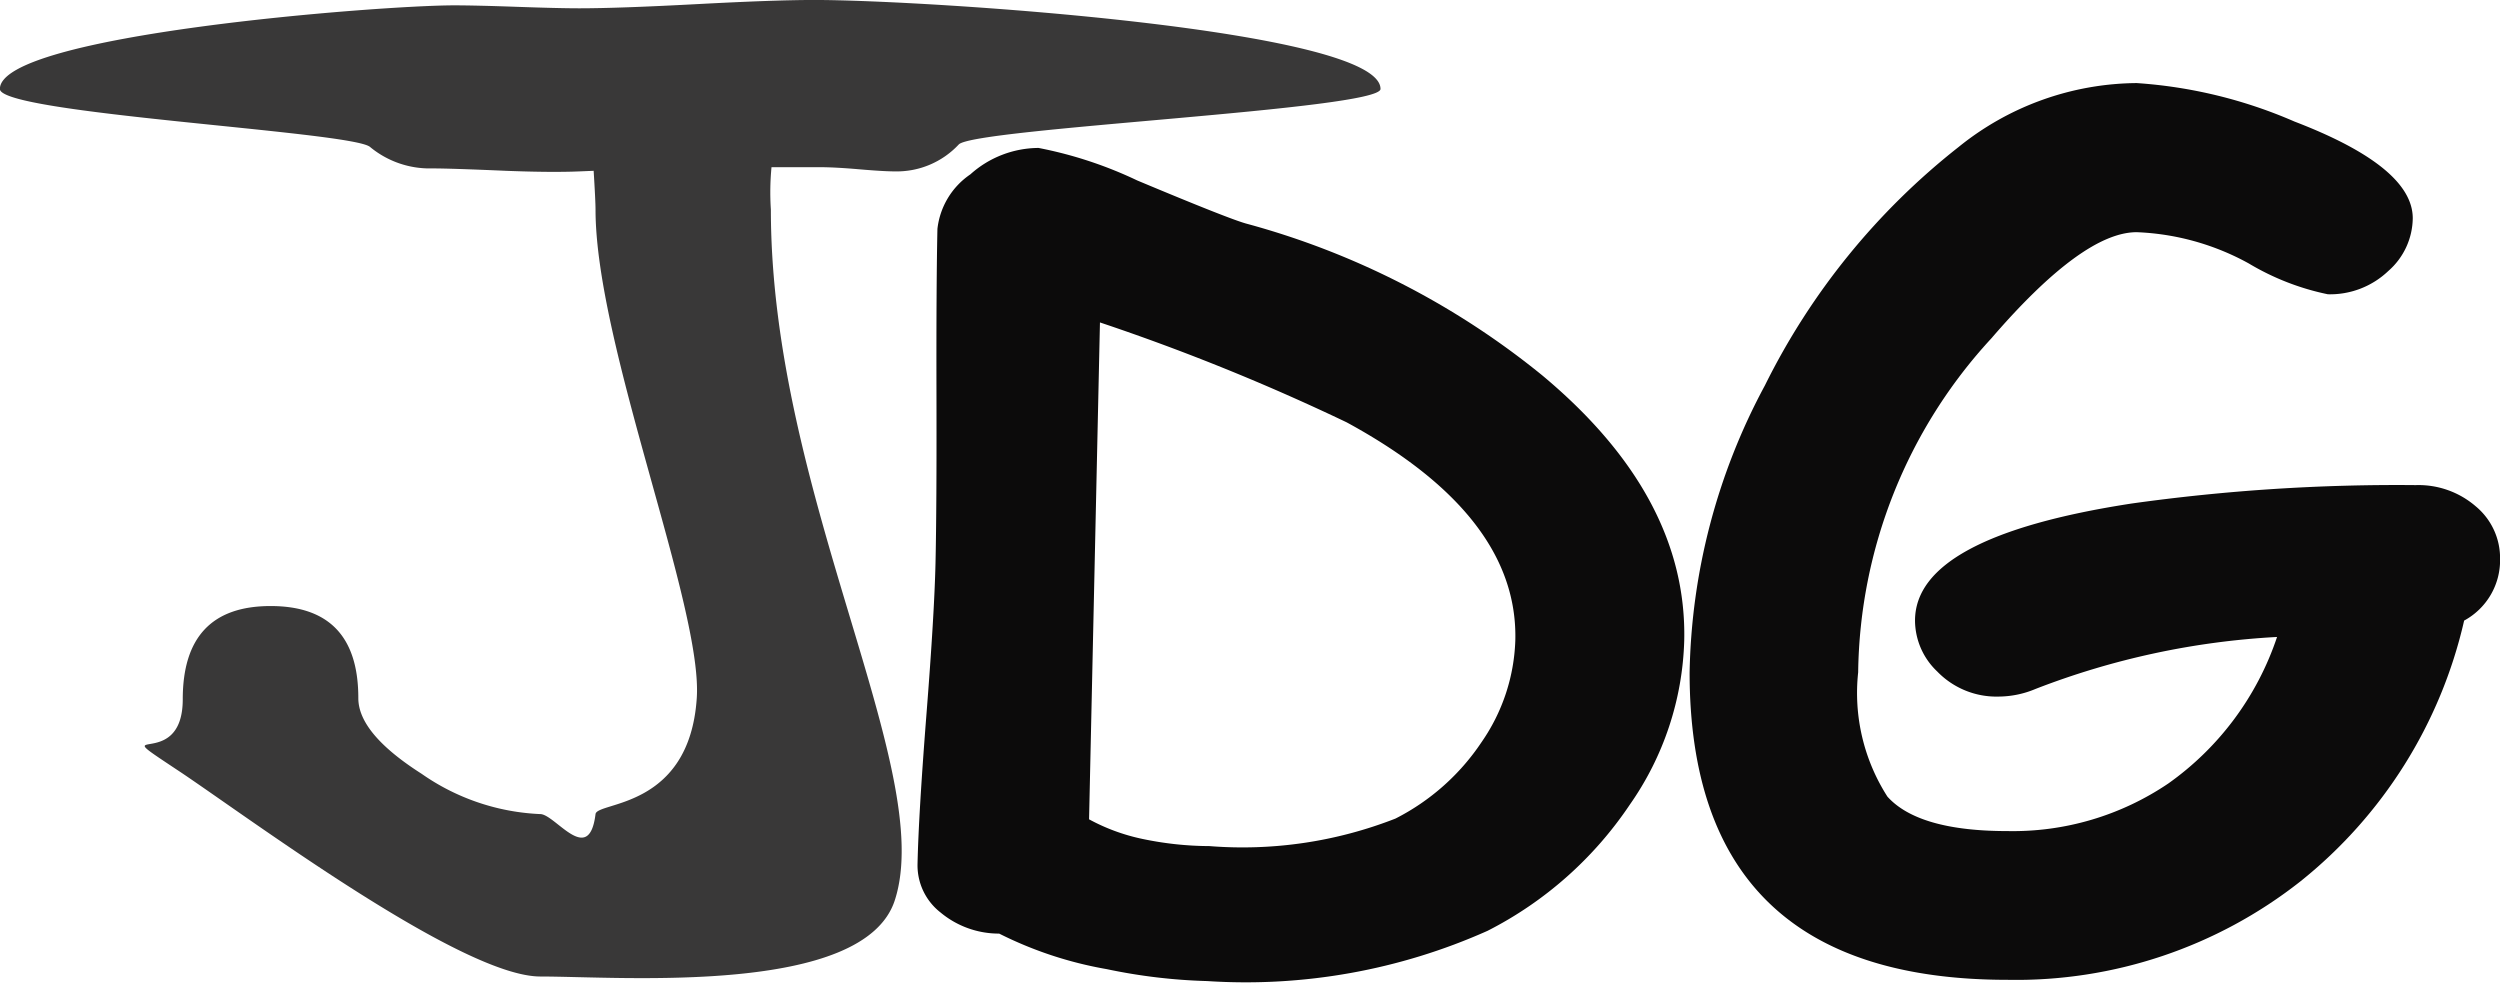 <svg xmlns="http://www.w3.org/2000/svg" width="67.767" height="26.82" viewBox="0 0 67.767 26.82">
  <g id="Group_7" data-name="Group 7" transform="translate(-87.308 -51.225)">
    <path id="Path_1" data-name="Path 1" d="M11.939-34.56q-.3,0-.963-.057t-1.064-.057H8.6a7.179,7.179,0,0,0-.017,1.15c0,7.728,4.5,15.187,3.361,18.716-.833,2.6-7.414,2.072-9.609,2.072-2.094,0-7.645-4.115-9.694-5.5-2.319-1.543,0,.067,0-2.016q0-2.526,2.381-2.526T-2.6-20.28q0,.955,1.714,2.048A6.053,6.053,0,0,0,2.33-17.139c.405,0,1.323,1.436,1.5,0,.045-.345,2.542-.13,2.744-3.141.169-2.461-2.744-9.574-2.744-13.244q0-.227-.051-1.052l-.388.016q-.743.032-1.993-.016-1.5-.065-1.993-.065a2.534,2.534,0,0,1-1.689-.583c-.5-.421-10.032-.9-10.032-1.57,0-1.468,10.3-2.267,12.312-2.267q.574,0,1.706.04t1.689.04q1.064,0,3.183-.113t3.183-.113c3.017,0,15.351.8,15.351,2.412,0,.561-11.028,1.063-11.433,1.506A2.3,2.3,0,0,1,11.939-34.56Z" transform="translate(99.621 90.431)" fill="#0c0b0b" opacity="0.81"/>
    <path id="Path_2" data-name="Path 2" d="M2.246,21.312a2.473,2.473,0,0,1-1.6-.545A1.619,1.619,0,0,1,0,19.469q.006-1.361.172-4.083T.345,11.3Q.352,9.793.292,6.772T.239,2.241A2.064,2.064,0,0,1,1.106.748,2.785,2.785,0,0,1,2.941,0,11.142,11.142,0,0,1,5.63.834q2.509,1,2.979,1.119A21.674,21.674,0,0,1,16.7,5.925q3.991,3.211,3.974,7.116a8.143,8.143,0,0,1-1.4,4.482,10.233,10.233,0,0,1-3.794,3.483A16.079,16.079,0,0,1,7.9,22.5a15.111,15.111,0,0,1-2.723-.276A10.455,10.455,0,0,1,2.246,21.312ZM11.422,7.291A58.944,58.944,0,0,0,4.688,4.7l-.06,13.472a5.3,5.3,0,0,0,1.449.505,8.976,8.976,0,0,0,1.824.164,11.375,11.375,0,0,0,5.031-.834,6.16,6.16,0,0,0,2.3-2.117,5.12,5.12,0,0,0,.864-2.779Q16.114,9.737,11.422,7.291Z" transform="translate(112.519 55.184) rotate(1)" fill="#0c0b0b"/>
    <path id="Path_3" data-name="Path 3" d="M21.376,21.228a12.657,12.657,0,0,1-4.439,7.07A12.449,12.449,0,0,1,9,30.966q-4.309,0-6.464-2.082T.381,22.636a17.015,17.015,0,0,1,2.041-7.782A18.867,18.867,0,0,1,7.671,8.392,7.767,7.767,0,0,1,12.5,6.658,12.861,12.861,0,0,1,16.775,7.7q3.208,1.23,3.208,2.623a1.926,1.926,0,0,1-.664,1.43,2.287,2.287,0,0,1-1.636.63,6.875,6.875,0,0,1-2.147-.837A6.832,6.832,0,0,0,12.5,10.7q-1.458,0-3.937,2.875a13.59,13.59,0,0,0-3.613,9.056A5.206,5.206,0,0,0,5.743,26q.842.934,3.256.934a7.514,7.514,0,0,0,4.358-1.29,7.957,7.957,0,0,0,2.948-3.972,21.217,21.217,0,0,0-6.545,1.408,2.612,2.612,0,0,1-1,.208,2.233,2.233,0,0,1-1.669-.682,1.913,1.913,0,0,1-.6-1.378q0-2.268,5.864-3.172a51.78,51.78,0,0,1,7.711-.5,2.374,2.374,0,0,1,1.628.578,1.823,1.823,0,0,1,.656,1.423A1.862,1.862,0,0,1,21.376,21.228Z" transform="translate(132.727 46.819)" fill="#0c0b0b"/>
  </g>
</svg>
